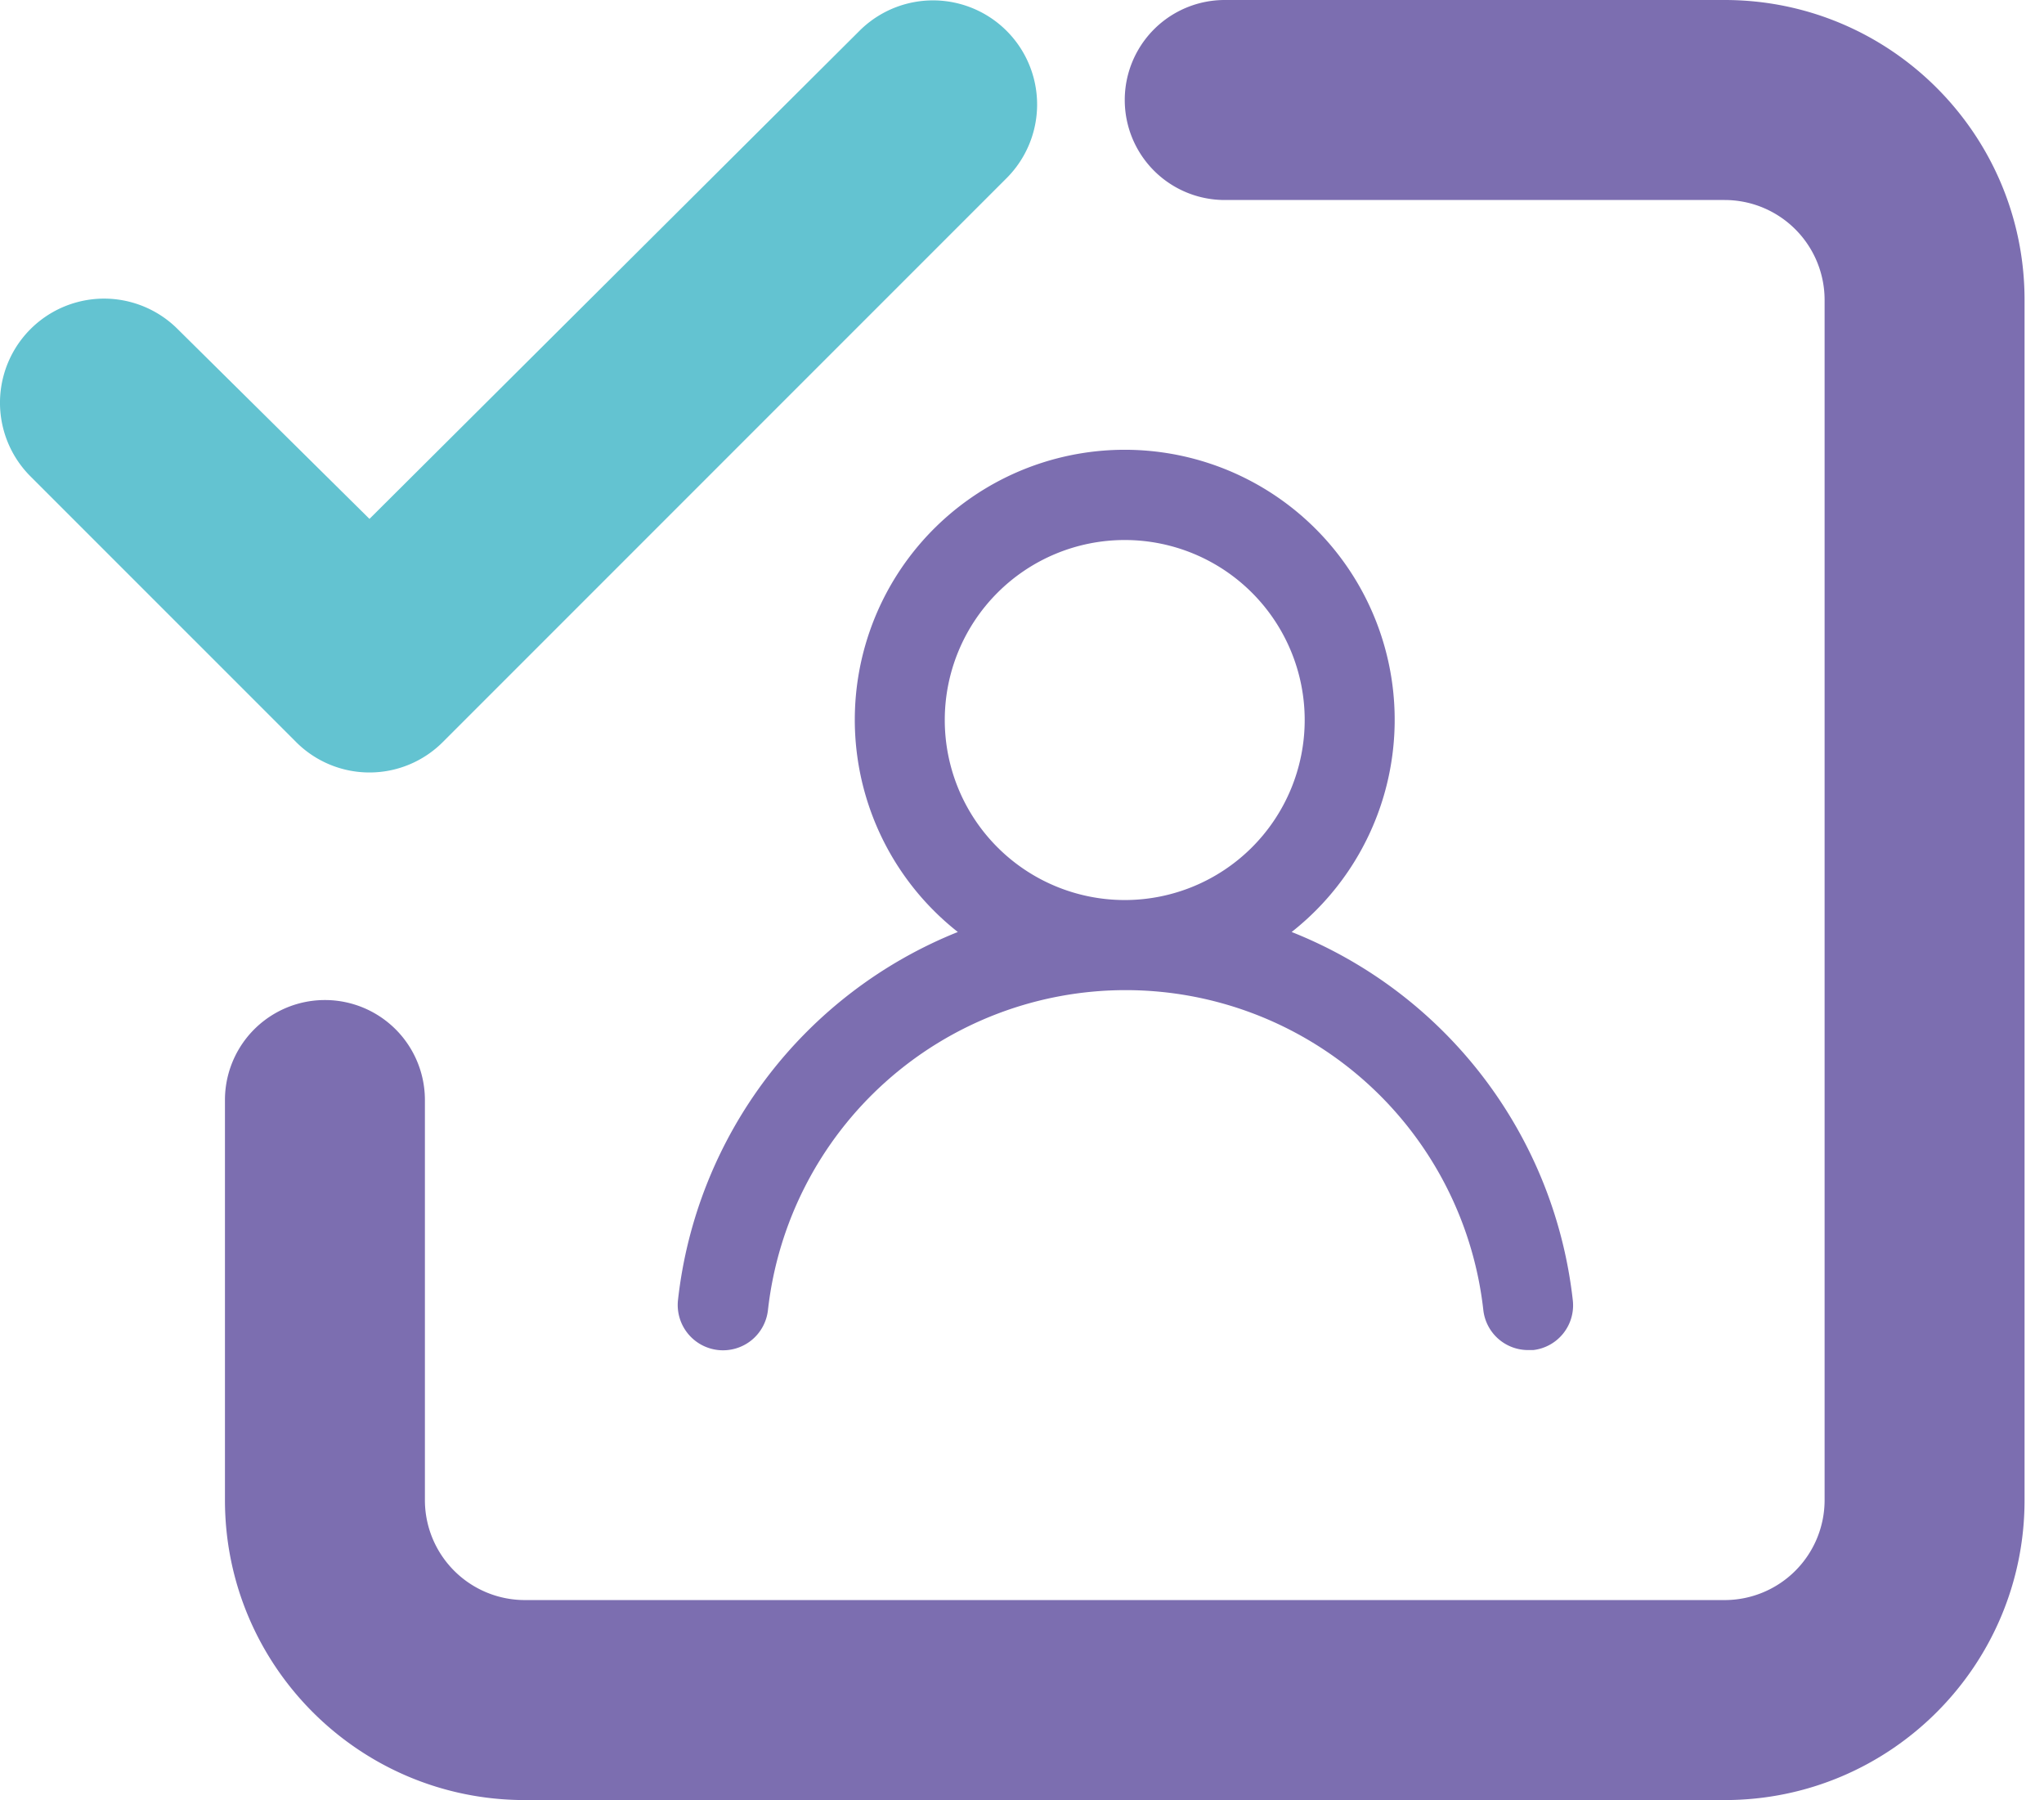 <svg width="92" height="81" fill="none" xmlns="http://www.w3.org/2000/svg"><path d="M58.137 41.938a12.15 12.15 0 10-15.025 0 20.25 20.25 0 00-12.596 16.565 2.039 2.039 0 003.3 1.812 2.04 2.04 0 00.75-1.367 16.2 16.2 0 0132.198 0 2.025 2.025 0 002.025 1.802h.222a2.025 2.025 0 001.782-2.227 20.25 20.25 0 00-12.656-16.585zM50.624 40.5a8.1 8.1 0 110-16.2 8.1 8.1 0 010 16.2z" fill="#7C6EB0"/><path d="M10.125 67.5v-18a4.5 4.5 0 119 0v18a4.5 4.5 0 004.5 4.5h54a4.5 4.5 0 004.5-4.5v-54a4.5 4.5 0 00-4.5-4.5h-22.5a4.5 4.5 0 110-9h22.5c7.456 0 13.5 6.044 13.5 13.5v54c0 7.456-6.044 13.5-13.5 13.5h-54c-7.456 0-13.5-6.044-13.5-13.5z" fill="#7C6EB0"/><path fill-rule="evenodd" clip-rule="evenodd" d="M45.325 7.998L19.942 33.38a4.666 4.666 0 01-6.625 0L1.372 21.436a4.685 4.685 0 116.626-6.626l8.632 8.539L38.7 1.372a4.685 4.685 0 016.625 6.626z" fill="#63C3D1"/></svg>